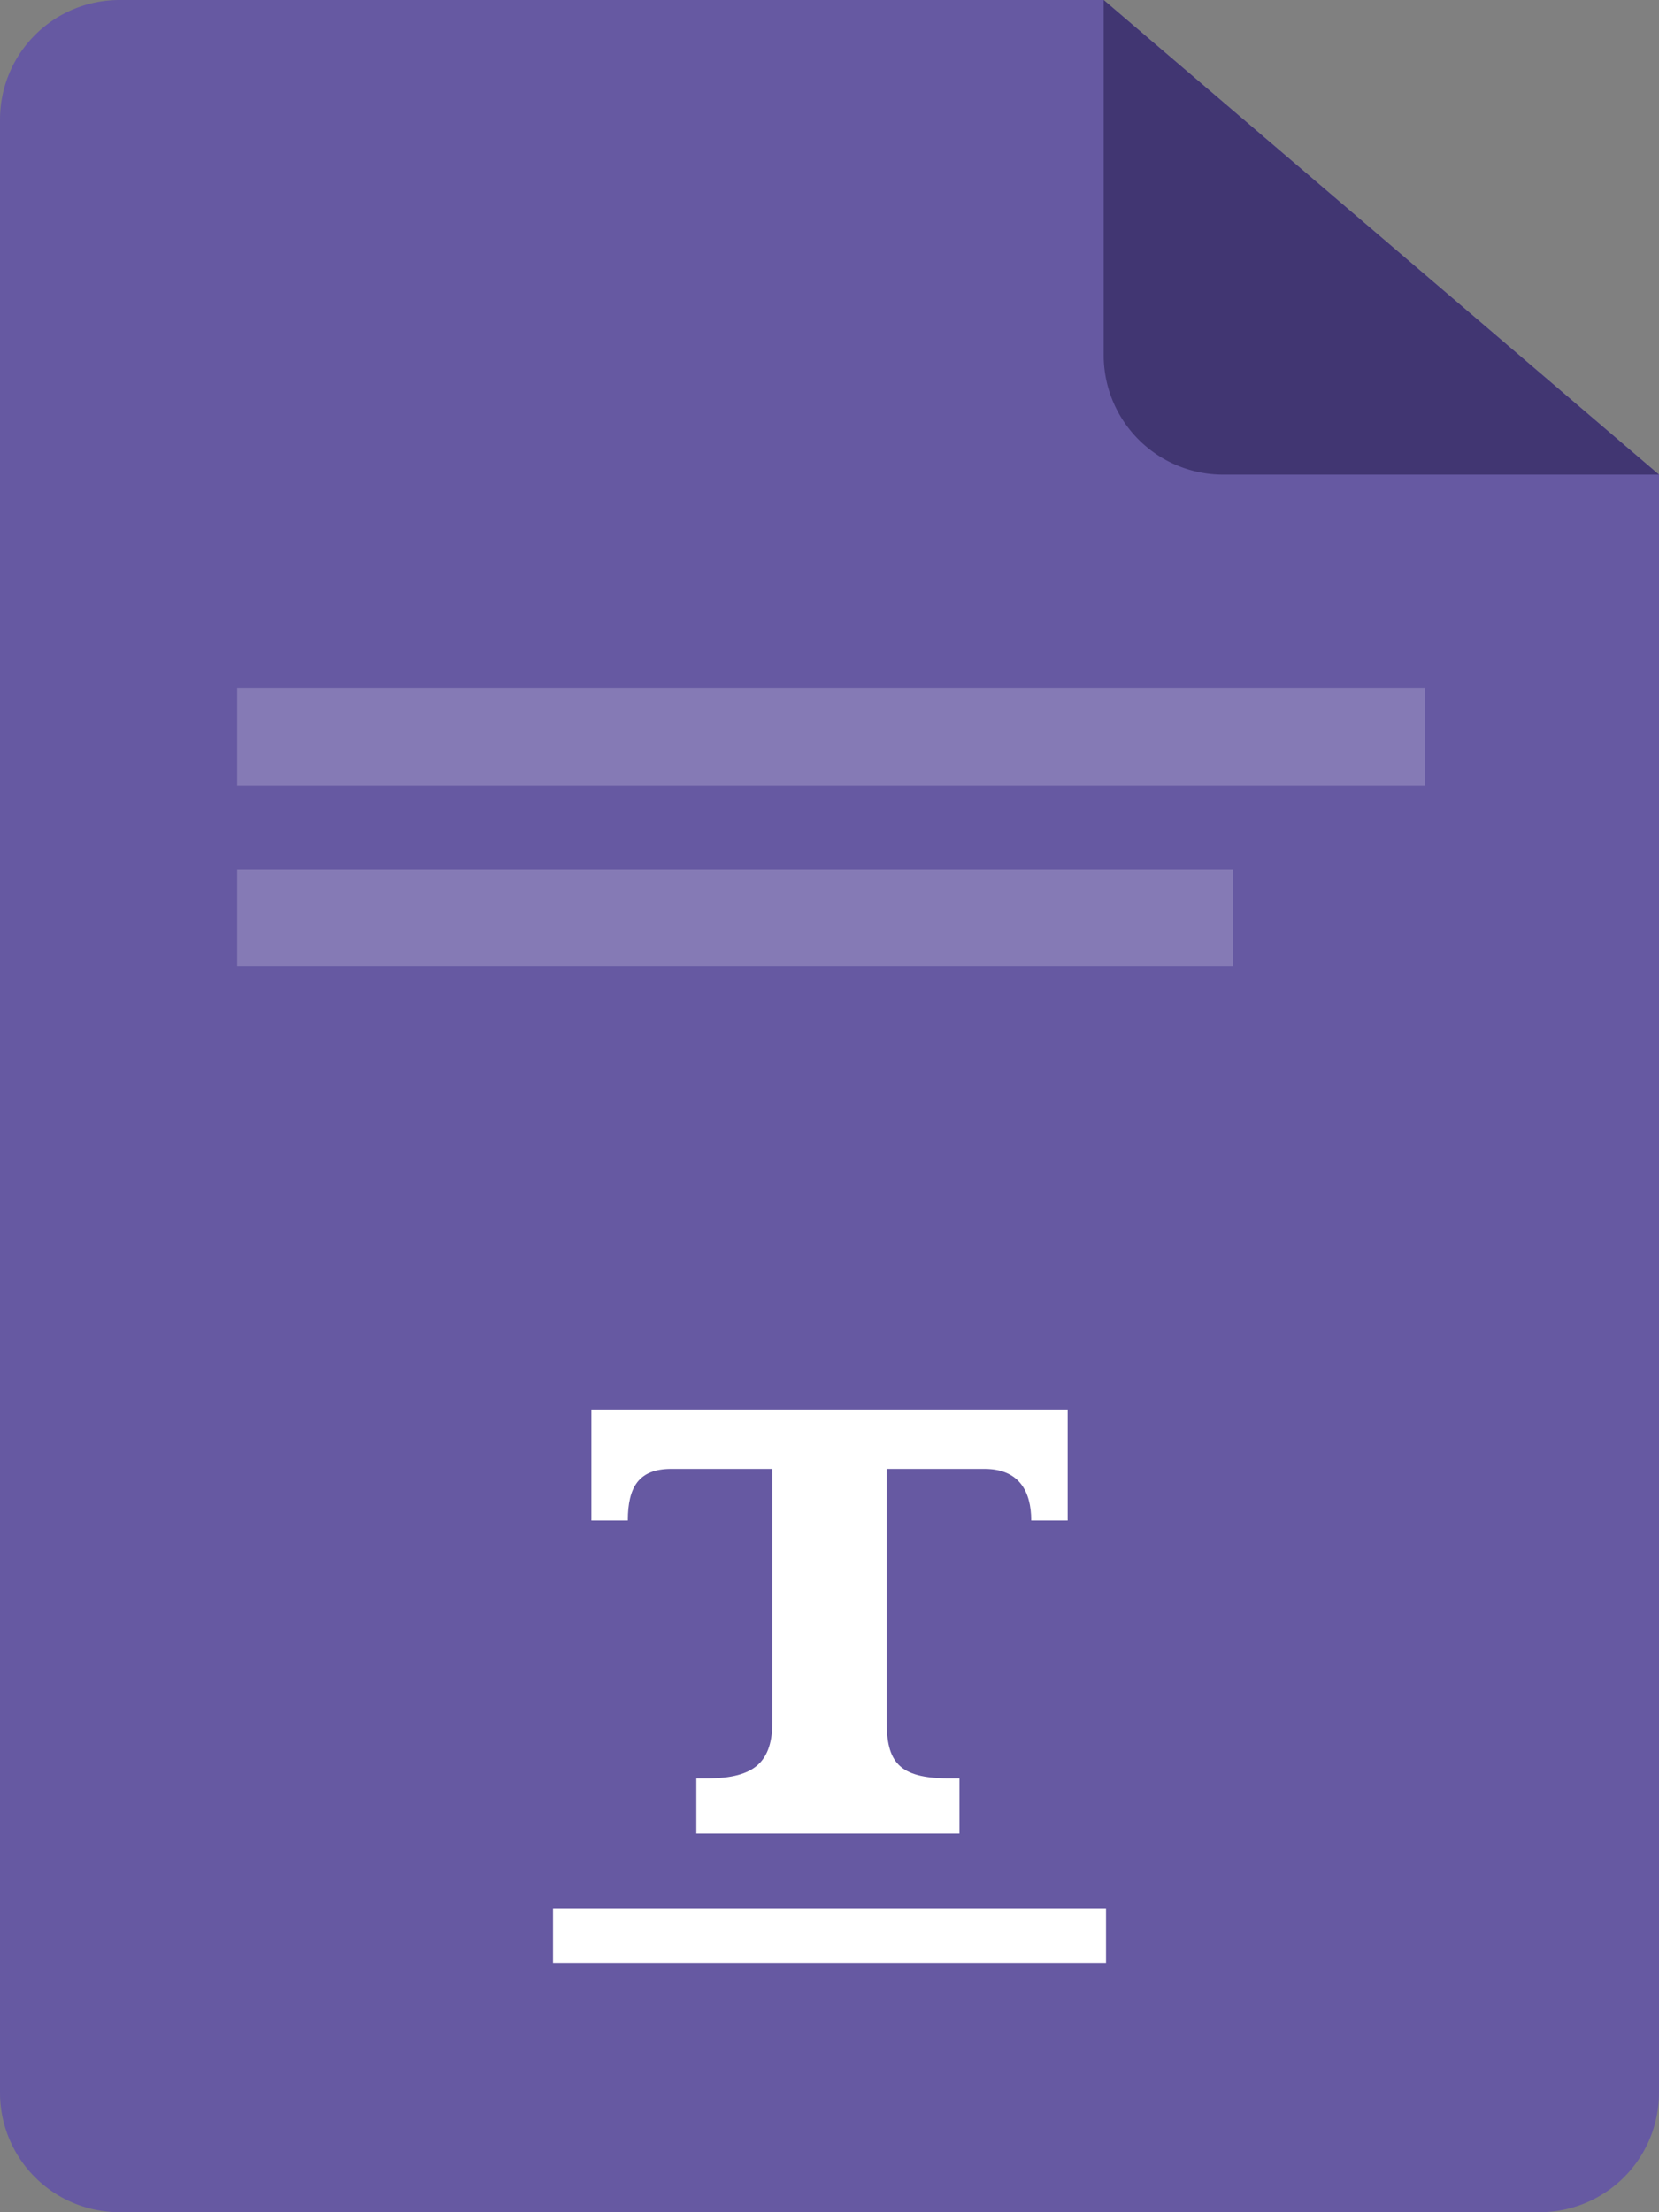 <svg xmlns="http://www.w3.org/2000/svg" xmlns:xlink="http://www.w3.org/1999/xlink" width="60" height="80" viewBox="0 0 60 80">
  <rect x="0" y="0" width="60" height="80" fill="#808080" stroke="none"/>
  <defs>
    <clipPath id="clip-PlainText-1">
      <rect width="60" height="80"/>
    </clipPath>
  </defs>
  <g id="PlainText-1" clip-path="url(#clip-PlainText-1)">
    <g id="Group_2" data-name="Group 2" transform="translate(1228.469 -95.36)">
      <g id="Group_1" data-name="Group 1">
        <path id="Path_1" data-name="Path 1" d="M-1172.793,175.36h-51.352a4.32,4.32,0,0,1-4.324-4.315V99.675a4.32,4.32,0,0,1,4.324-4.315h35.592l20.084,17.165v58.52A4.32,4.32,0,0,1-1172.793,175.36Z" fill="#6659a2"/>
        <path id="Path_2" data-name="Path 2" d="M-1184.229,112.525h15.76l-20.084-17.165v12.85A4.32,4.32,0,0,0-1184.229,112.525Z" fill="#413672"/>
        <rect id="Rectangle_1" data-name="Rectangle 1" width="42.955" height="3.509" transform="translate(-1219.892 120.254)" fill="#fff" opacity="0.2"/>
        <rect id="Rectangle_2" data-name="Rectangle 2" width="36.018" height="3.509" transform="translate(-1219.892 126.798)" fill="#fff" opacity="0.2"/>
      </g>
      <g id="Group_3" data-name="Group 3" transform="translate(466.806 -195.222)">
        <path id="Path_3" data-name="Path 3" d="M-1675.275,442.363h20v2h-20Z" transform="translate(0 -82.777)" fill="#fff"/>
        <path id="Path_4" data-name="Path 4" d="M-1664.591,343.7h3.656v9.111c0,1.453-.6,2.082-2.358,2.082h-.394v2h9.515v-2h-.373c-1.844,0-2.26-.609-2.26-2.082V343.7h3.538c1.257,0,1.692.821,1.692,1.866h1.317v-3.985h-17.224v3.985h1.317C-1666.163,344.355-1665.769,343.7-1664.591,343.7Z" transform="translate(-6.404)" fill="#fff"/>
      </g>
    </g>
  </g>
</svg>
